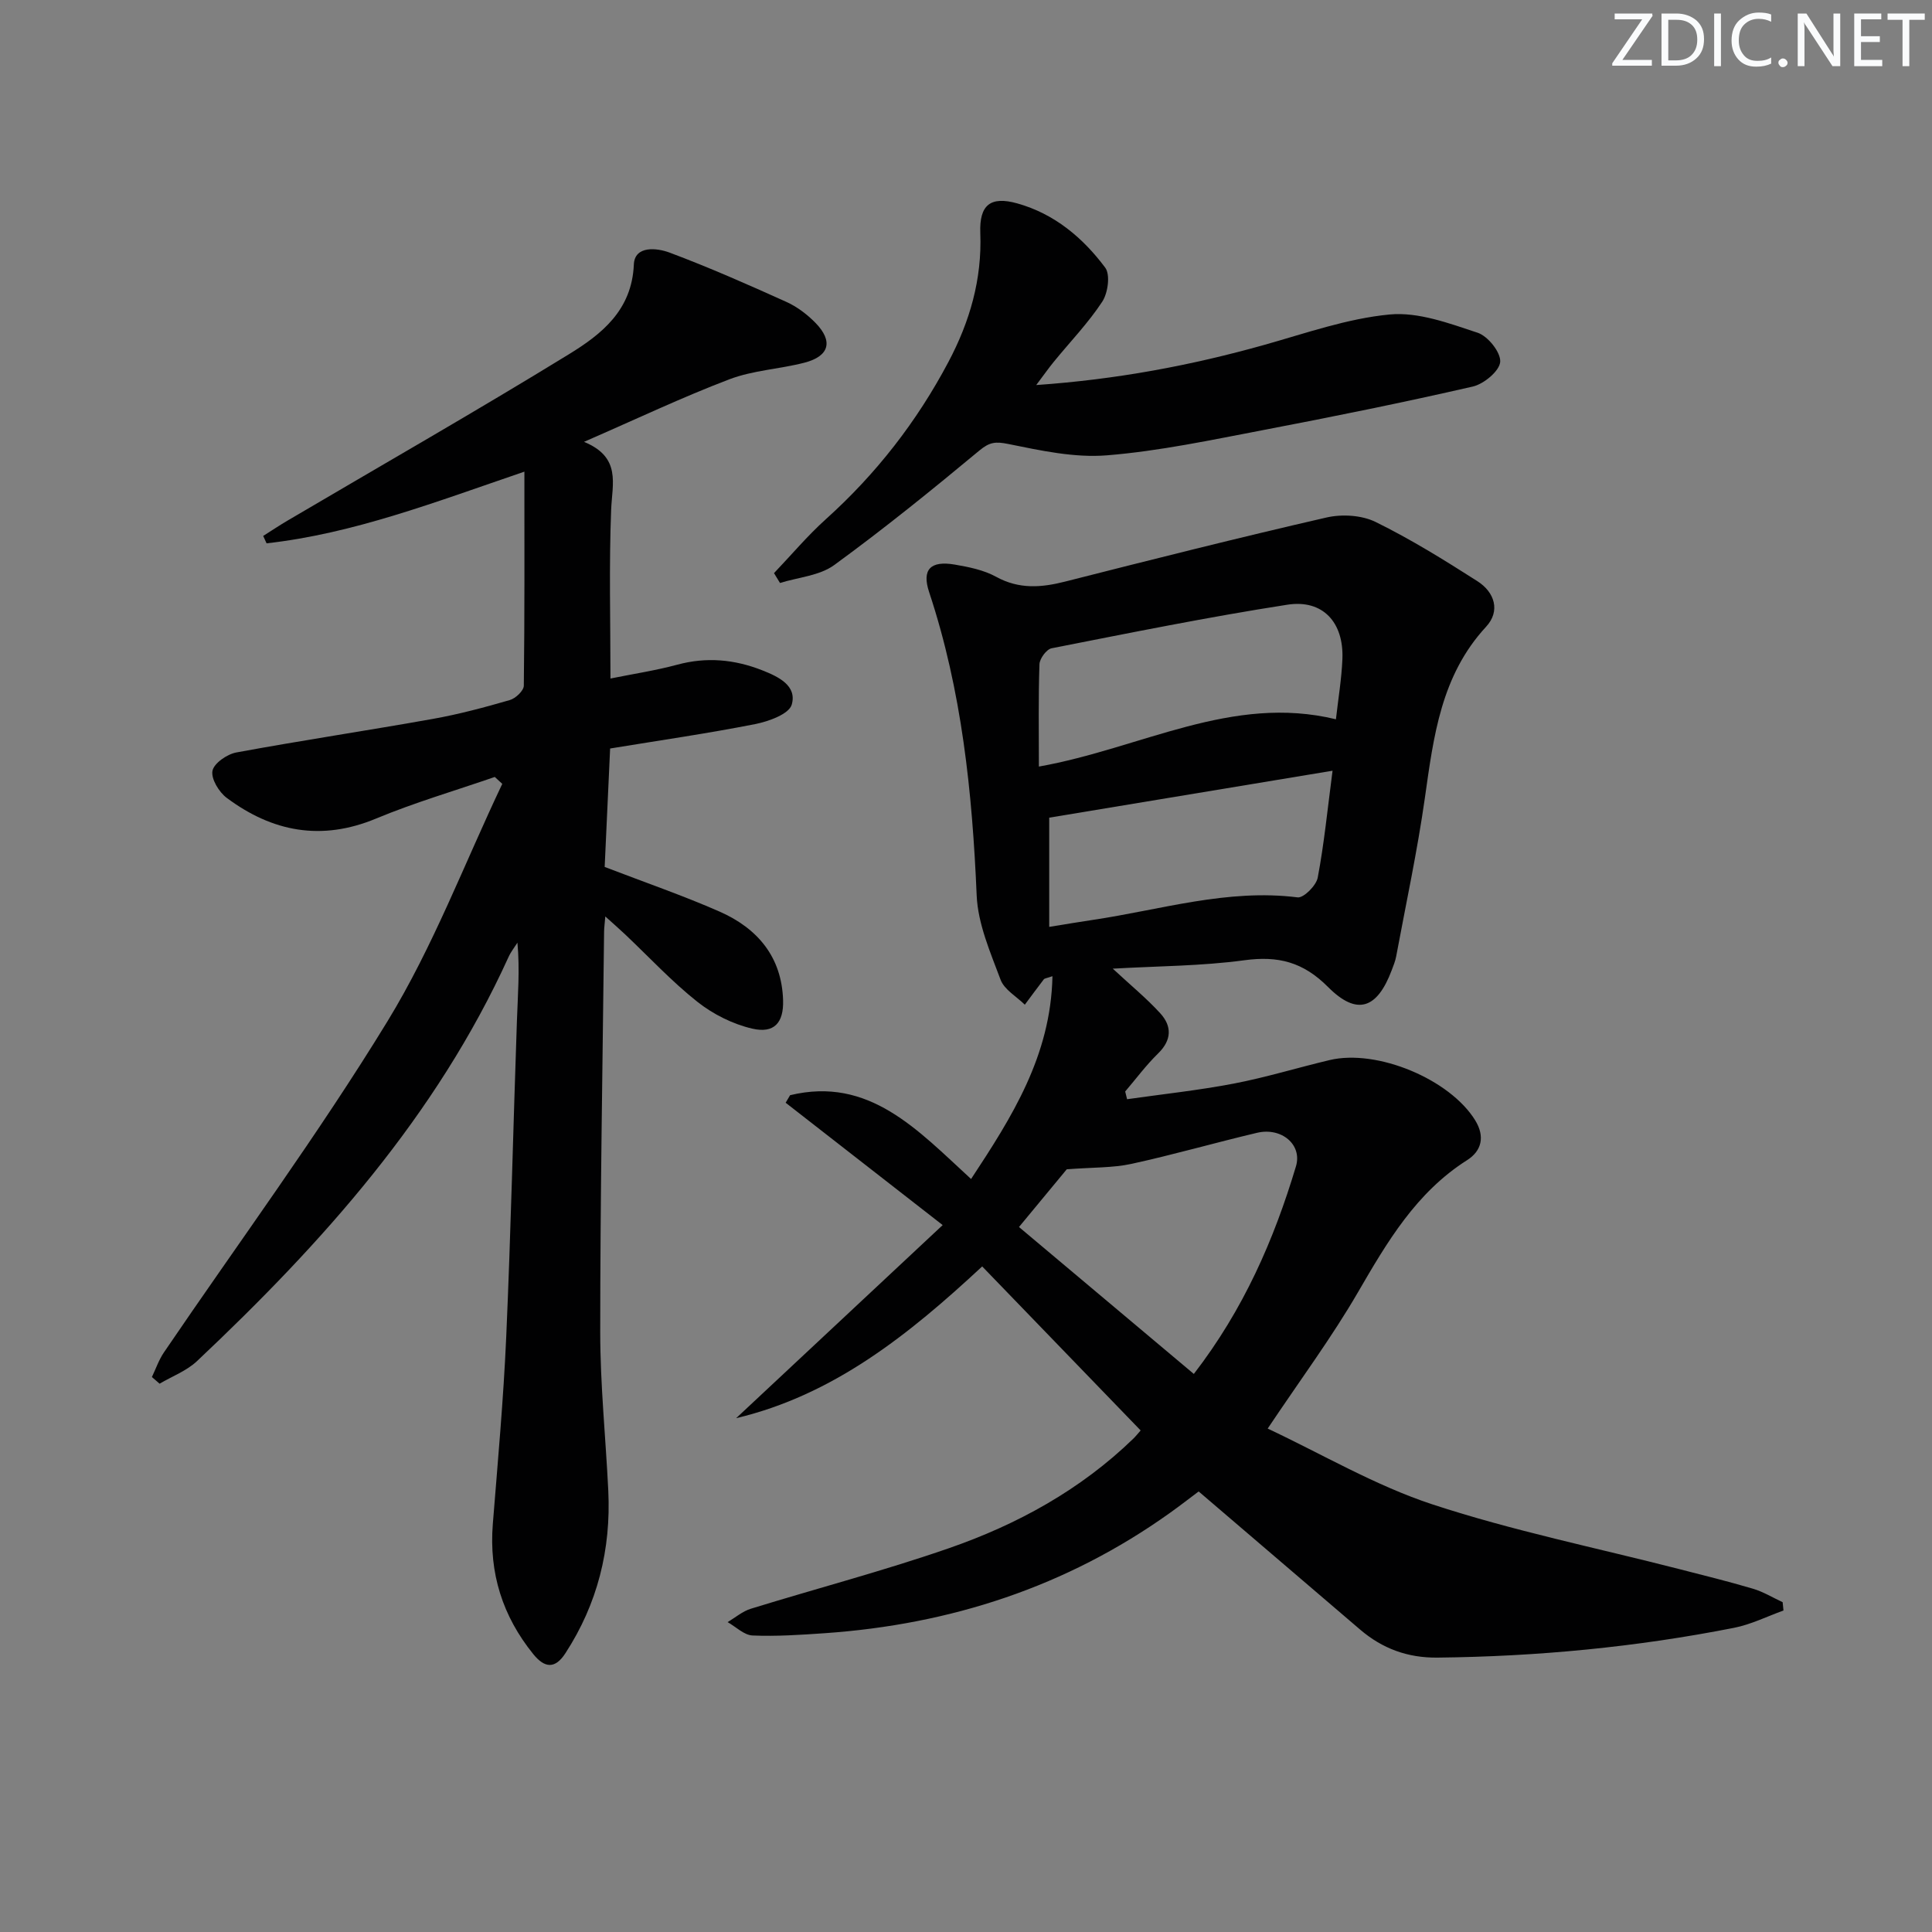 <svg enable-background="new 0 0 400 400" viewBox="0 0 400 400" xmlns="http://www.w3.org/2000/svg"><rect x="0" y="0" width="400" height="400" fill="#808080" stroke="none"/><g fill="#fafbfc"><path d="m342.2 3.2-6.3 9.2h6.1v1.2h-8.2v-.5l6.2-9.1h-5.7v-1.2h7.8v.4z"/><path d="m344 13.7v-10.9h3.1c1.6 0 3 .5 4.1 1.4 1.1 1 1.6 2.2 1.6 3.9s-.5 3-1.6 4-2.5 1.5-4.2 1.5h-3zm1.4-9.6v8.4h1.6c1.4 0 2.5-.4 3.2-1.1.8-.8 1.2-1.8 1.2-3.2s-.4-2.4-1.2-3.1-1.8-1-3.1-1z"/><path d="m356.3 2.8v10.9h-1.4v-10.9z"/><path d="m366.6 13.2c-.8.4-1.8.6-3 .6-1.6 0-2.8-.5-3.7-1.5s-1.4-2.3-1.4-3.9c0-1.7.5-3.2 1.6-4.2s2.4-1.6 4-1.6c1 0 1.9.1 2.6.4v1.5c-.8-.4-1.6-.6-2.6-.6-1.2 0-2.2.4-3 1.2s-1.1 1.9-1.1 3.3c0 1.3.4 2.3 1.1 3.1s1.6 1.1 2.8 1.1c1.1 0 2-.2 2.8-.7v1.3z"/><path d="m368.2 13c0-.3.1-.5.3-.6.2-.2.4-.3.6-.3.3 0 .5.1.7.3s.3.4.3.6-.1.5-.3.6c-.2.2-.4.3-.7.3s-.5-.1-.6-.3c-.2-.2-.3-.4-.3-.6z"/><path d="m381.1 13.7h-1.7l-5.5-8.4c-.2-.2-.3-.5-.4-.7 0 .2.1.8.1 1.5v7.6h-1.4v-10.9h1.8l5.3 8.3c.3.4.4.6.4.8 0-.3-.1-.8-.1-1.6v-7.5h1.4v10.9z"/><path d="m389.7 13.7h-5.8v-10.9h5.6v1.2h-4.2v3.5h3.9v1.2h-3.9v3.7h4.4z"/><path d="m398.4 4.1h-3.1v9.6h-1.4v-9.6h-3.1v-1.3h7.7v1.3z"/></g><path d="m201.05 244.1c8.47-12.85 16.51-25.52 16.85-41.99-1.24.43-1.64.45-1.79.65-1.33 1.73-2.62 3.49-3.93 5.25-1.73-1.7-4.25-3.11-5.02-5.17-2.12-5.67-4.7-11.56-4.95-17.46-.91-21.34-3.07-42.38-9.84-62.78-1.56-4.69.27-6.57 5.3-5.71 2.92.5 6 1.12 8.55 2.52 4.76 2.62 9.37 2.26 14.34.99 17.99-4.57 36-9.11 54.09-13.26 3.19-.73 7.28-.49 10.16.93 7.28 3.57 14.21 7.88 21.06 12.25 3.58 2.28 4.83 6.18 1.8 9.45-9.34 10.11-10.86 22.72-12.67 35.47-1.56 10.99-3.91 21.87-5.94 32.79-.18.97-.57 1.91-.92 2.84-3 7.98-7.17 9.51-13.17 3.49-5.17-5.2-10.34-6.5-17.34-5.55-8.85 1.2-17.86 1.2-27.24 1.74 3.69 3.43 6.98 6.12 9.82 9.23 2.45 2.68 2.41 5.56-.46 8.35-2.47 2.41-4.54 5.22-6.79 7.85.13.53.26 1.07.39 1.6 7.38-1.05 14.8-1.84 22.11-3.24 6.67-1.28 13.19-3.29 19.81-4.86 9.86-2.35 24.93 3.98 30.16 12.48 2.06 3.36 1.33 6.33-1.69 8.24-10.55 6.7-16.54 16.93-22.6 27.37-5.41 9.32-11.87 18.02-18.68 28.2 11.28 5.3 22.27 11.8 34.12 15.7 16.65 5.47 33.94 8.99 50.96 13.36 5.14 1.32 10.31 2.59 15.4 4.1 2.13.63 4.1 1.84 6.14 2.79.06.57.12 1.14.17 1.72-3.4 1.22-6.71 2.89-10.22 3.58-20.27 4-40.76 5.95-61.43 6.17-6.16.07-11.41-1.87-16.01-5.81-11-9.4-21.99-18.81-33.42-28.59-1.78 1.33-3.83 2.93-5.95 4.44-21.4 15.29-45.42 23.1-71.51 24.91-4.96.34-9.95.68-14.91.47-1.76-.08-3.44-1.8-5.16-2.77 1.6-.94 3.09-2.24 4.82-2.77 13.62-4.2 27.43-7.83 40.89-12.49 14.24-4.93 27.37-12.12 38.33-22.76.45-.44.84-.94 1.48-1.66-10.95-11.33-21.77-22.53-32.81-33.96-15.31 14.24-30.83 26.63-50.94 31.42 13.91-13 27.82-26.01 42.76-39.98-11.63-9.06-22.07-17.19-32.51-25.33.31-.52.61-1.04.92-1.56 16.36-3.95 26.39 7.19 37.47 17.35zm46.12 40.36c10.32-13.38 16.59-27.79 21.14-42.97 1.36-4.52-3.01-8.14-8.03-6.96-8.7 2.05-17.31 4.54-26.04 6.44-3.86.84-7.94.7-13.38 1.12-2.41 2.92-5.96 7.2-9.89 11.95 12.05 10.12 23.86 20.05 36.2 30.42zm-32.08-125.75c21.27-3.79 39.96-15.03 61.5-9.79.48-4.27 1.17-8.36 1.34-12.47.31-7.59-4.05-12.4-11.41-11.25-16.34 2.54-32.57 5.83-48.8 9.02-1.05.21-2.47 2.13-2.51 3.3-.24 6.93-.12 13.87-.12 21.19zm2.14 10.58v22.61c3.53-.57 6.29-1.04 9.06-1.45 14.05-2.09 27.83-6.48 42.36-4.66 1.26.16 3.86-2.45 4.17-4.08 1.32-6.96 2.01-14.03 3.07-22.14-20.16 3.34-39.54 6.55-58.66 9.72z" fill="#010102"/><path d="m108.57 97.65c-18.6 6.35-35.42 12.83-53.38 14.84-.23-.51-.47-1.02-.7-1.53 1.66-1.05 3.3-2.15 5-3.15 19.46-11.46 39.08-22.67 58.32-34.48 6.72-4.13 13.02-9.08 13.42-18.56.17-3.99 4.81-3.44 7.38-2.48 8.2 3.07 16.22 6.61 24.21 10.22 2.22 1 4.32 2.6 6.03 4.35 3.7 3.8 2.86 6.89-2.3 8.23-5.14 1.33-10.63 1.57-15.54 3.44-9.76 3.71-19.21 8.21-30.1 12.95 7.77 3.2 5.83 8.65 5.62 14.09-.45 11.44-.14 22.92-.14 34.91 4.79-.97 9.37-1.66 13.82-2.86 6.05-1.64 11.83-1.11 17.58 1.15 3.39 1.33 7.26 3.19 6.13 7.12-.56 1.95-4.79 3.48-7.59 4.03-9.9 1.95-19.9 3.39-30.01 5.05-.4 8.78-.78 17-1.13 24.52 8.42 3.24 16.25 5.93 23.8 9.25 7.83 3.45 12.87 9.37 13.14 18.35.14 4.68-1.86 6.92-6.37 5.88-4.03-.93-8.12-2.98-11.38-5.56-5.33-4.22-10-9.27-14.96-13.96-1.15-1.09-2.35-2.13-4.1-3.71-.13 1.61-.24 2.37-.25 3.14-.31 27.64-.8 55.27-.8 82.91 0 10.95 1.14 21.9 1.67 32.86.58 12.14-2.23 23.42-8.89 33.65-2.11 3.25-4.26 3.11-6.64.17-6.37-7.87-9.18-16.79-8.38-26.92 1.03-12.92 2.21-25.85 2.78-38.8.96-21.77 1.45-43.56 2.21-65.33.18-5.3.62-10.6.11-16.25-.62.98-1.36 1.9-1.83 2.94-14.97 32.94-38.57 59.23-64.51 83.69-2.14 2.02-5.14 3.14-7.75 4.68-.53-.46-1.06-.92-1.59-1.38.81-1.7 1.43-3.53 2.47-5.07 15.51-22.83 31.94-45.09 46.32-68.61 9.44-15.44 15.93-32.69 23.75-49.13-.52-.48-1.04-.95-1.55-1.43-8.2 2.84-16.57 5.28-24.57 8.61-11.33 4.72-21.49 2.76-30.93-4.28-1.6-1.19-3.27-3.94-2.95-5.6.3-1.56 3.02-3.45 4.94-3.8 13.53-2.5 27.15-4.53 40.69-6.95 5.38-.96 10.68-2.38 15.93-3.9 1.2-.34 2.88-1.93 2.9-2.97.18-14.43.12-28.88.12-44.32z" fill="#010102"/><path d="m160.25 118.66c3.58-3.75 6.93-7.75 10.77-11.2 10.38-9.35 18.78-20.14 25.32-32.48 4.46-8.41 6.99-17.16 6.62-26.75-.22-5.81 2.11-7.67 7.65-6.12 7.67 2.14 13.58 7.1 18.21 13.3 1.09 1.46.57 5.25-.61 7.05-2.91 4.43-6.65 8.3-10.02 12.43-1.11 1.36-2.12 2.8-3.65 4.83 16.64-1.16 32.03-4.05 47.2-8.31 8.59-2.41 17.2-5.47 25.98-6.3 5.93-.56 12.31 1.83 18.21 3.78 2.13.7 4.82 4.08 4.67 6.03-.15 1.9-3.38 4.58-5.67 5.11-14.38 3.3-28.85 6.23-43.34 9-10.75 2.05-21.53 4.36-32.4 5.24-6.73.55-13.73-.99-20.45-2.35-2.62-.53-3.85-.4-5.95 1.34-9.82 8.16-19.76 16.21-30.08 23.73-3.03 2.21-7.44 2.53-11.22 3.71-.41-.69-.83-1.37-1.24-2.04z" fill="#010102"/></svg>